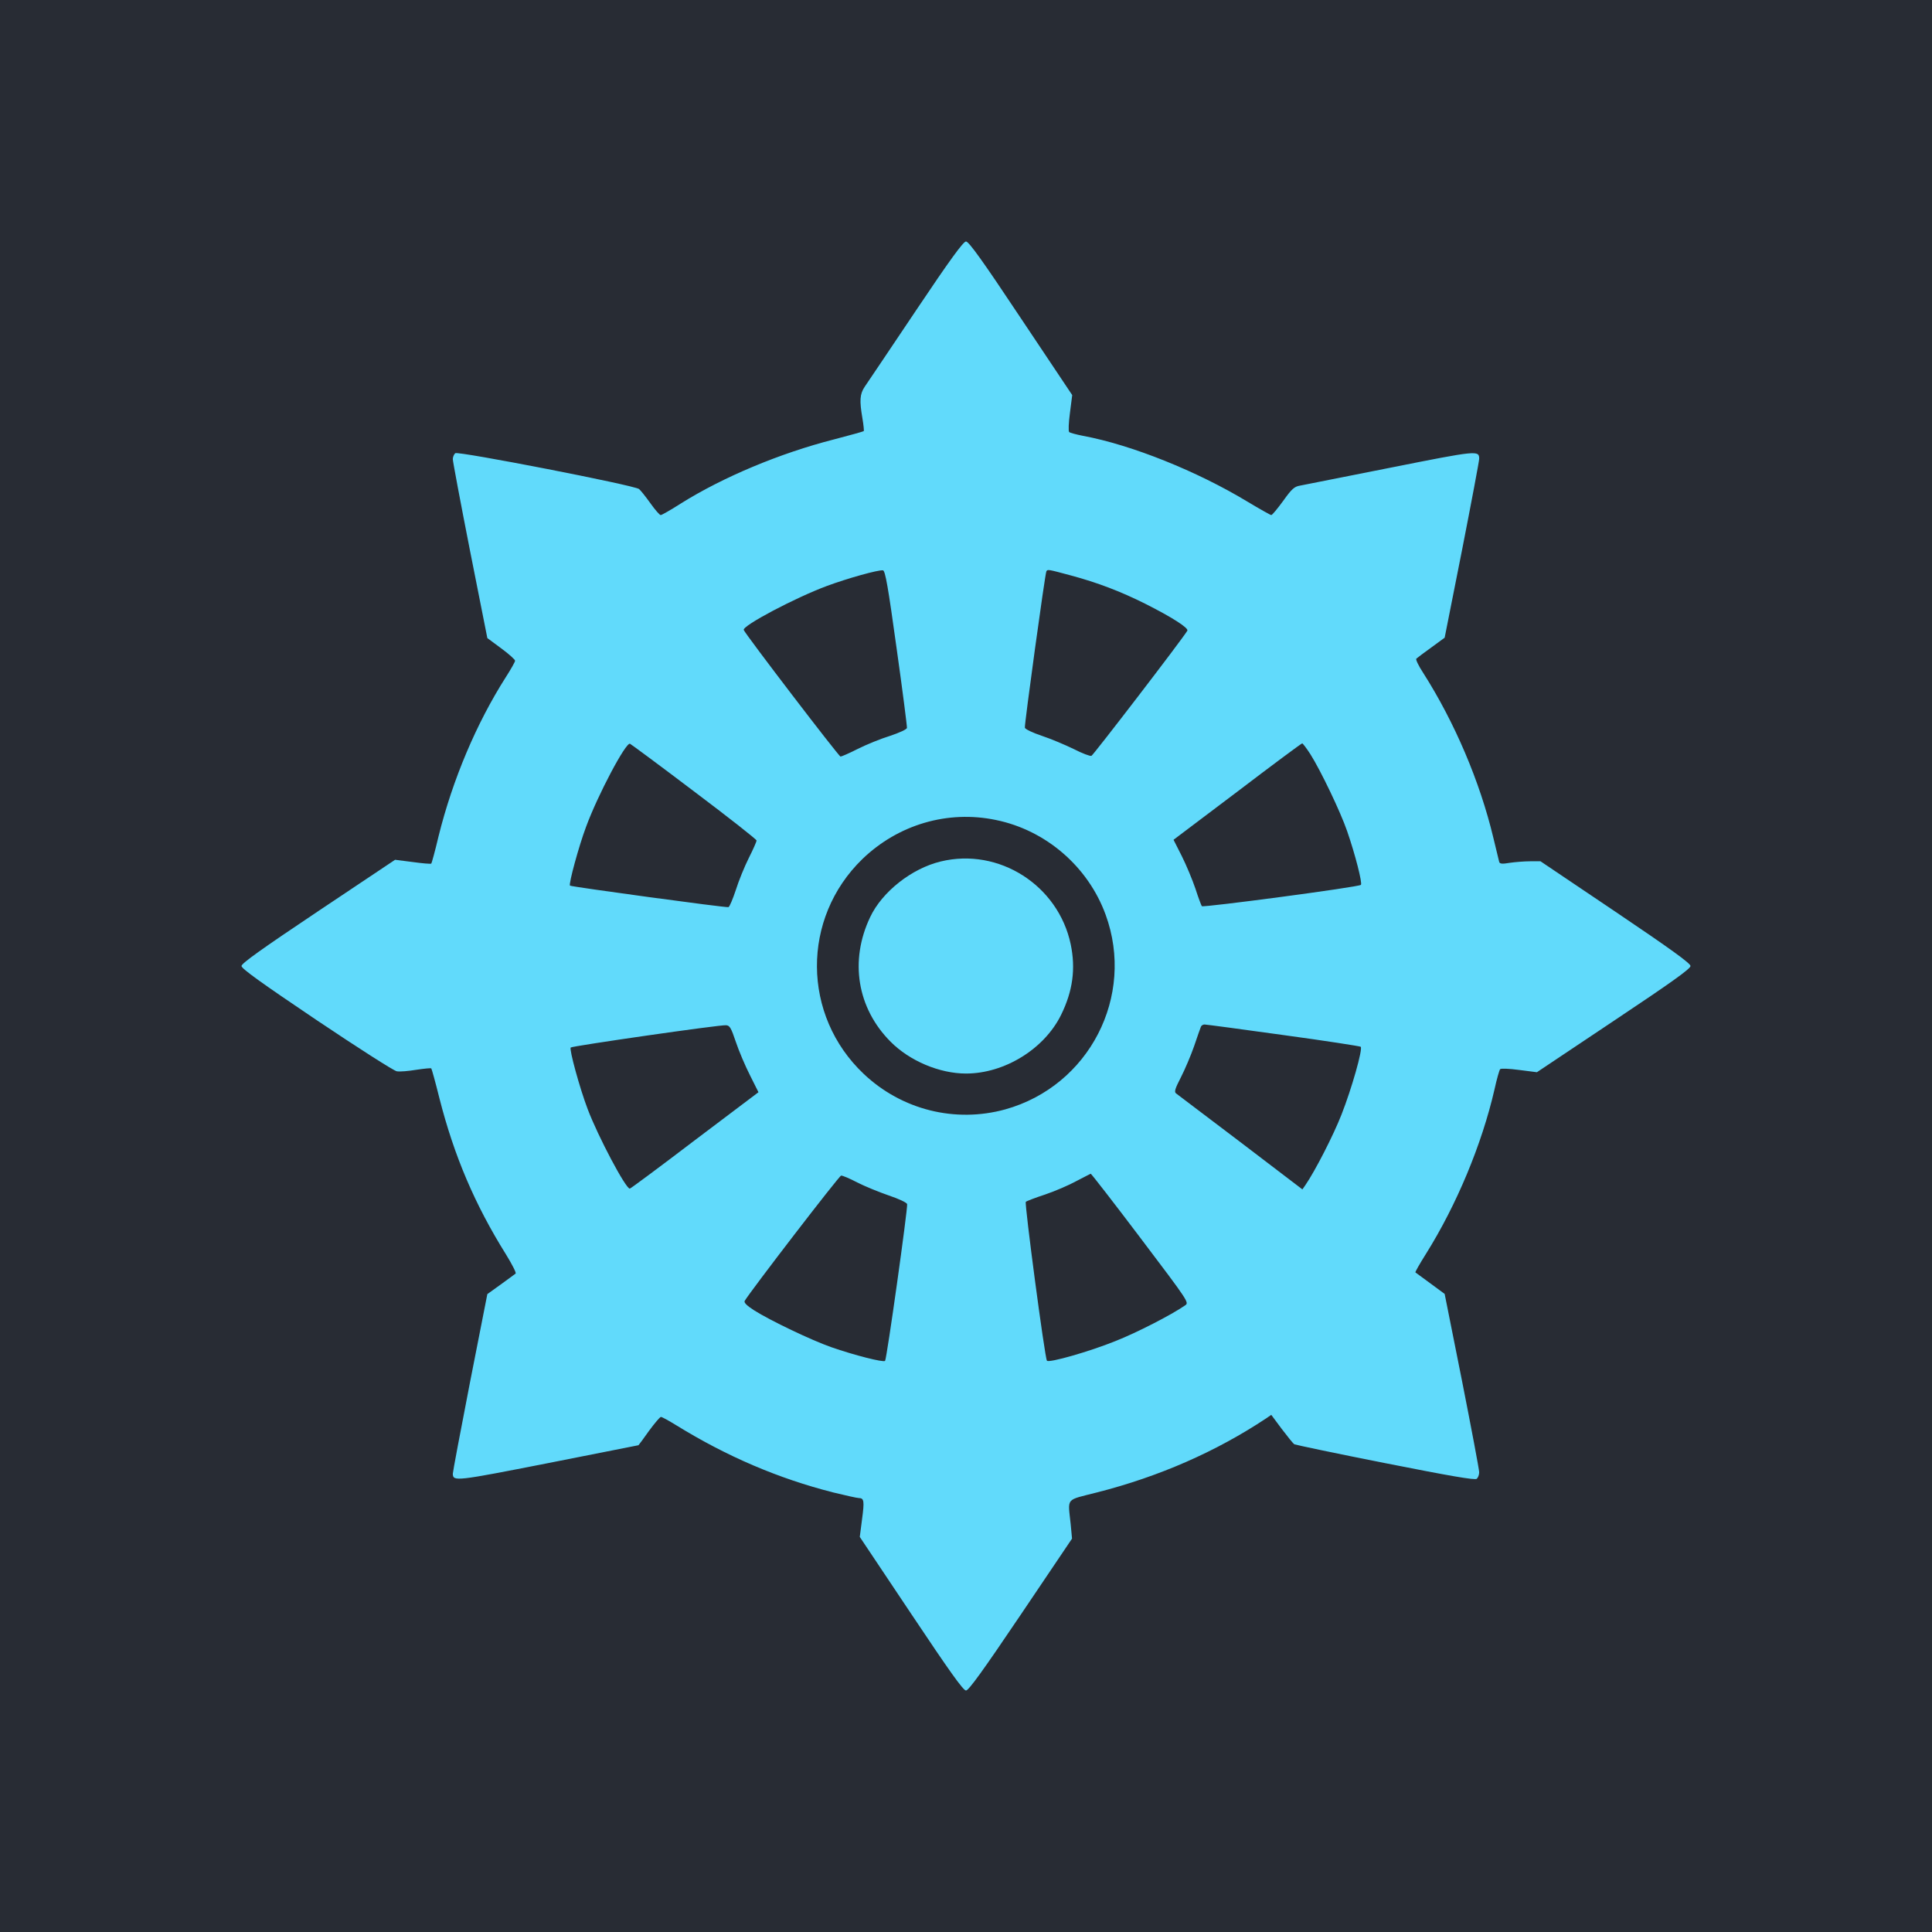 <svg name="square" xmlns="http://www.w3.org/2000/svg" viewBox="0 0 1024 1024"><g transform="translate(0,1024) scale(0.1,-0.1)"><path fill="#282c34" d="M0 5120 l0 -5120 5120 0 5120 0 0 5120 0 5120 -5120 0 -5120 0 0 -5120z"/><path fill="#61DAFB" d="M4854 8593 c-136 -203 -258 -384 -271 -403 -26 -39 -28 -73 -12 -167 6 -35 9 -66 7 -68 -2 -2 -73 -22 -158 -44 -286 -73 -589 -200 -812 -340 -53 -34 -101 -61 -106 -61 -6 0 -30 28 -55 63 -25 35 -52 69 -60 75 -24 20 -960 202 -974 190 -7 -6 -13 -20 -13 -32 0 -11 41 -230 91 -484 l92 -464 73 -54 c41 -30 74 -60 74 -66 0 -6 -22 -45 -49 -87 -155 -243 -282 -542 -357 -845 -18 -77 -36 -141 -38 -143 -2 -3 -47 1 -98 8 l-94 12 -407 -272 c-299 -200 -407 -277 -407 -291 0 -14 106 -90 397 -286 219 -147 411 -270 426 -272 16 -3 62 1 104 8 41 6 77 10 79 7 2 -2 22 -73 43 -158 78 -306 188 -564 353 -828 32 -52 55 -97 51 -101 -4 -3 -40 -30 -79 -58 l-71 -51 -92 -468 c-50 -257 -91 -475 -91 -484 1 -42 15 -40 504 56 263 52 478 95 480 95 1 0 26 34 55 75 30 41 59 75 64 75 6 0 42 -20 81 -44 269 -166 541 -282 831 -356 66 -16 128 -30 137 -30 28 0 30 -16 17 -113 l-12 -93 272 -407 c203 -304 276 -407 291 -407 14 0 88 102 291 403 l271 402 -7 75 c-15 146 -31 126 140 170 330 84 632 217 897 393 l26 18 55 -74 c31 -41 61 -78 67 -82 6 -3 223 -49 482 -100 343 -68 476 -91 485 -83 7 6 13 21 13 35 0 13 -41 231 -91 484 l-92 461 -76 56 c-42 31 -78 57 -79 58 -2 2 23 46 57 100 161 257 295 578 362 869 12 55 26 104 30 108 4 5 49 3 101 -4 l94 -12 407 272 c303 202 407 276 407 291 0 14 -102 88 -397 287 l-398 268 -55 0 c-30 0 -79 -4 -107 -8 -41 -7 -54 -6 -57 5 -2 7 -16 65 -31 128 -71 297 -205 612 -372 874 -25 38 -41 72 -36 75 4 4 40 31 79 59 l71 52 92 464 c50 255 91 473 91 484 0 46 -9 45 -471 -47 -244 -48 -460 -91 -479 -95 -30 -5 -44 -18 -89 -81 -30 -41 -58 -75 -63 -75 -4 0 -61 32 -126 71 -266 161 -614 301 -872 349 -36 7 -69 16 -73 20 -5 4 -3 50 4 102 l12 94 -272 407 c-202 304 -276 407 -291 407 -14 0 -83 -94 -266 -367z m-102 -1788 c32 -226 56 -416 55 -423 -1 -8 -41 -26 -89 -42 -49 -15 -125 -46 -171 -69 -45 -23 -87 -41 -92 -41 -9 0 -505 649 -513 671 -9 22 273 171 440 233 107 40 275 87 298 83 12 -2 27 -86 72 -412z m924 385 c141 -38 262 -84 394 -150 141 -71 232 -129 223 -143 -25 -43 -498 -659 -508 -663 -7 -3 -49 13 -94 36 -45 22 -121 54 -169 70 -48 16 -88 35 -90 43 -3 16 107 817 114 829 7 11 7 11 130 -22z m-1997 -1145 c182 -137 331 -254 331 -260 0 -5 -18 -47 -41 -92 -23 -46 -54 -122 -69 -170 -16 -48 -33 -89 -39 -91 -12 -4 -833 108 -840 114 -8 8 47 210 85 311 62 169 211 450 233 441 5 -2 158 -115 340 -253z m3266 198 c55 -87 160 -306 195 -408 43 -124 82 -277 73 -285 -13 -12 -836 -121 -843 -113 -3 4 -19 46 -34 93 -16 47 -48 124 -72 172 l-44 87 338 255 c185 141 340 256 344 256 3 0 23 -26 43 -57z m-1667 -349 c265 -54 489 -247 582 -502 158 -432 -87 -908 -532 -1032 -265 -73 -548 -3 -750 188 -328 310 -331 825 -7 1139 190 183 452 260 707 207z m-1378 -1176 c16 -48 50 -128 75 -177 l45 -90 -338 -255 c-185 -141 -340 -256 -344 -256 -22 0 -169 278 -223 421 -42 110 -99 318 -90 327 8 8 790 121 823 118 20 -1 27 -14 52 -88z m2902 36 c221 -30 406 -59 410 -62 12 -12 -48 -223 -102 -360 -43 -110 -140 -299 -191 -373 l-16 -23 -328 250 c-181 137 -335 254 -342 259 -10 8 -5 25 26 85 21 41 53 116 70 165 17 50 33 96 36 103 2 6 11 12 19 12 8 0 196 -25 418 -56z m-757 -1076 c258 -341 258 -342 236 -357 -72 -50 -257 -145 -369 -189 -136 -55 -352 -117 -363 -104 -11 12 -120 835 -112 842 4 4 51 22 103 39 53 18 127 50 165 71 39 20 73 38 76 39 3 0 122 -153 264 -341z m-1502 295 c39 -20 115 -51 167 -69 54 -18 96 -38 98 -46 4 -22 -108 -822 -117 -831 -9 -9 -163 30 -286 73 -103 36 -323 141 -408 195 -39 25 -55 41 -50 50 30 51 501 664 511 664 7 1 45 -15 85 -36z"/><path fill="#61DAFB" d="M4986 5674 c-154 -37 -311 -161 -374 -295 -110 -231 -69 -482 108 -660 101 -102 260 -169 400 -169 204 0 415 130 504 311 62 126 78 244 51 374 -66 313 -381 514 -689 439z"/></g></svg>